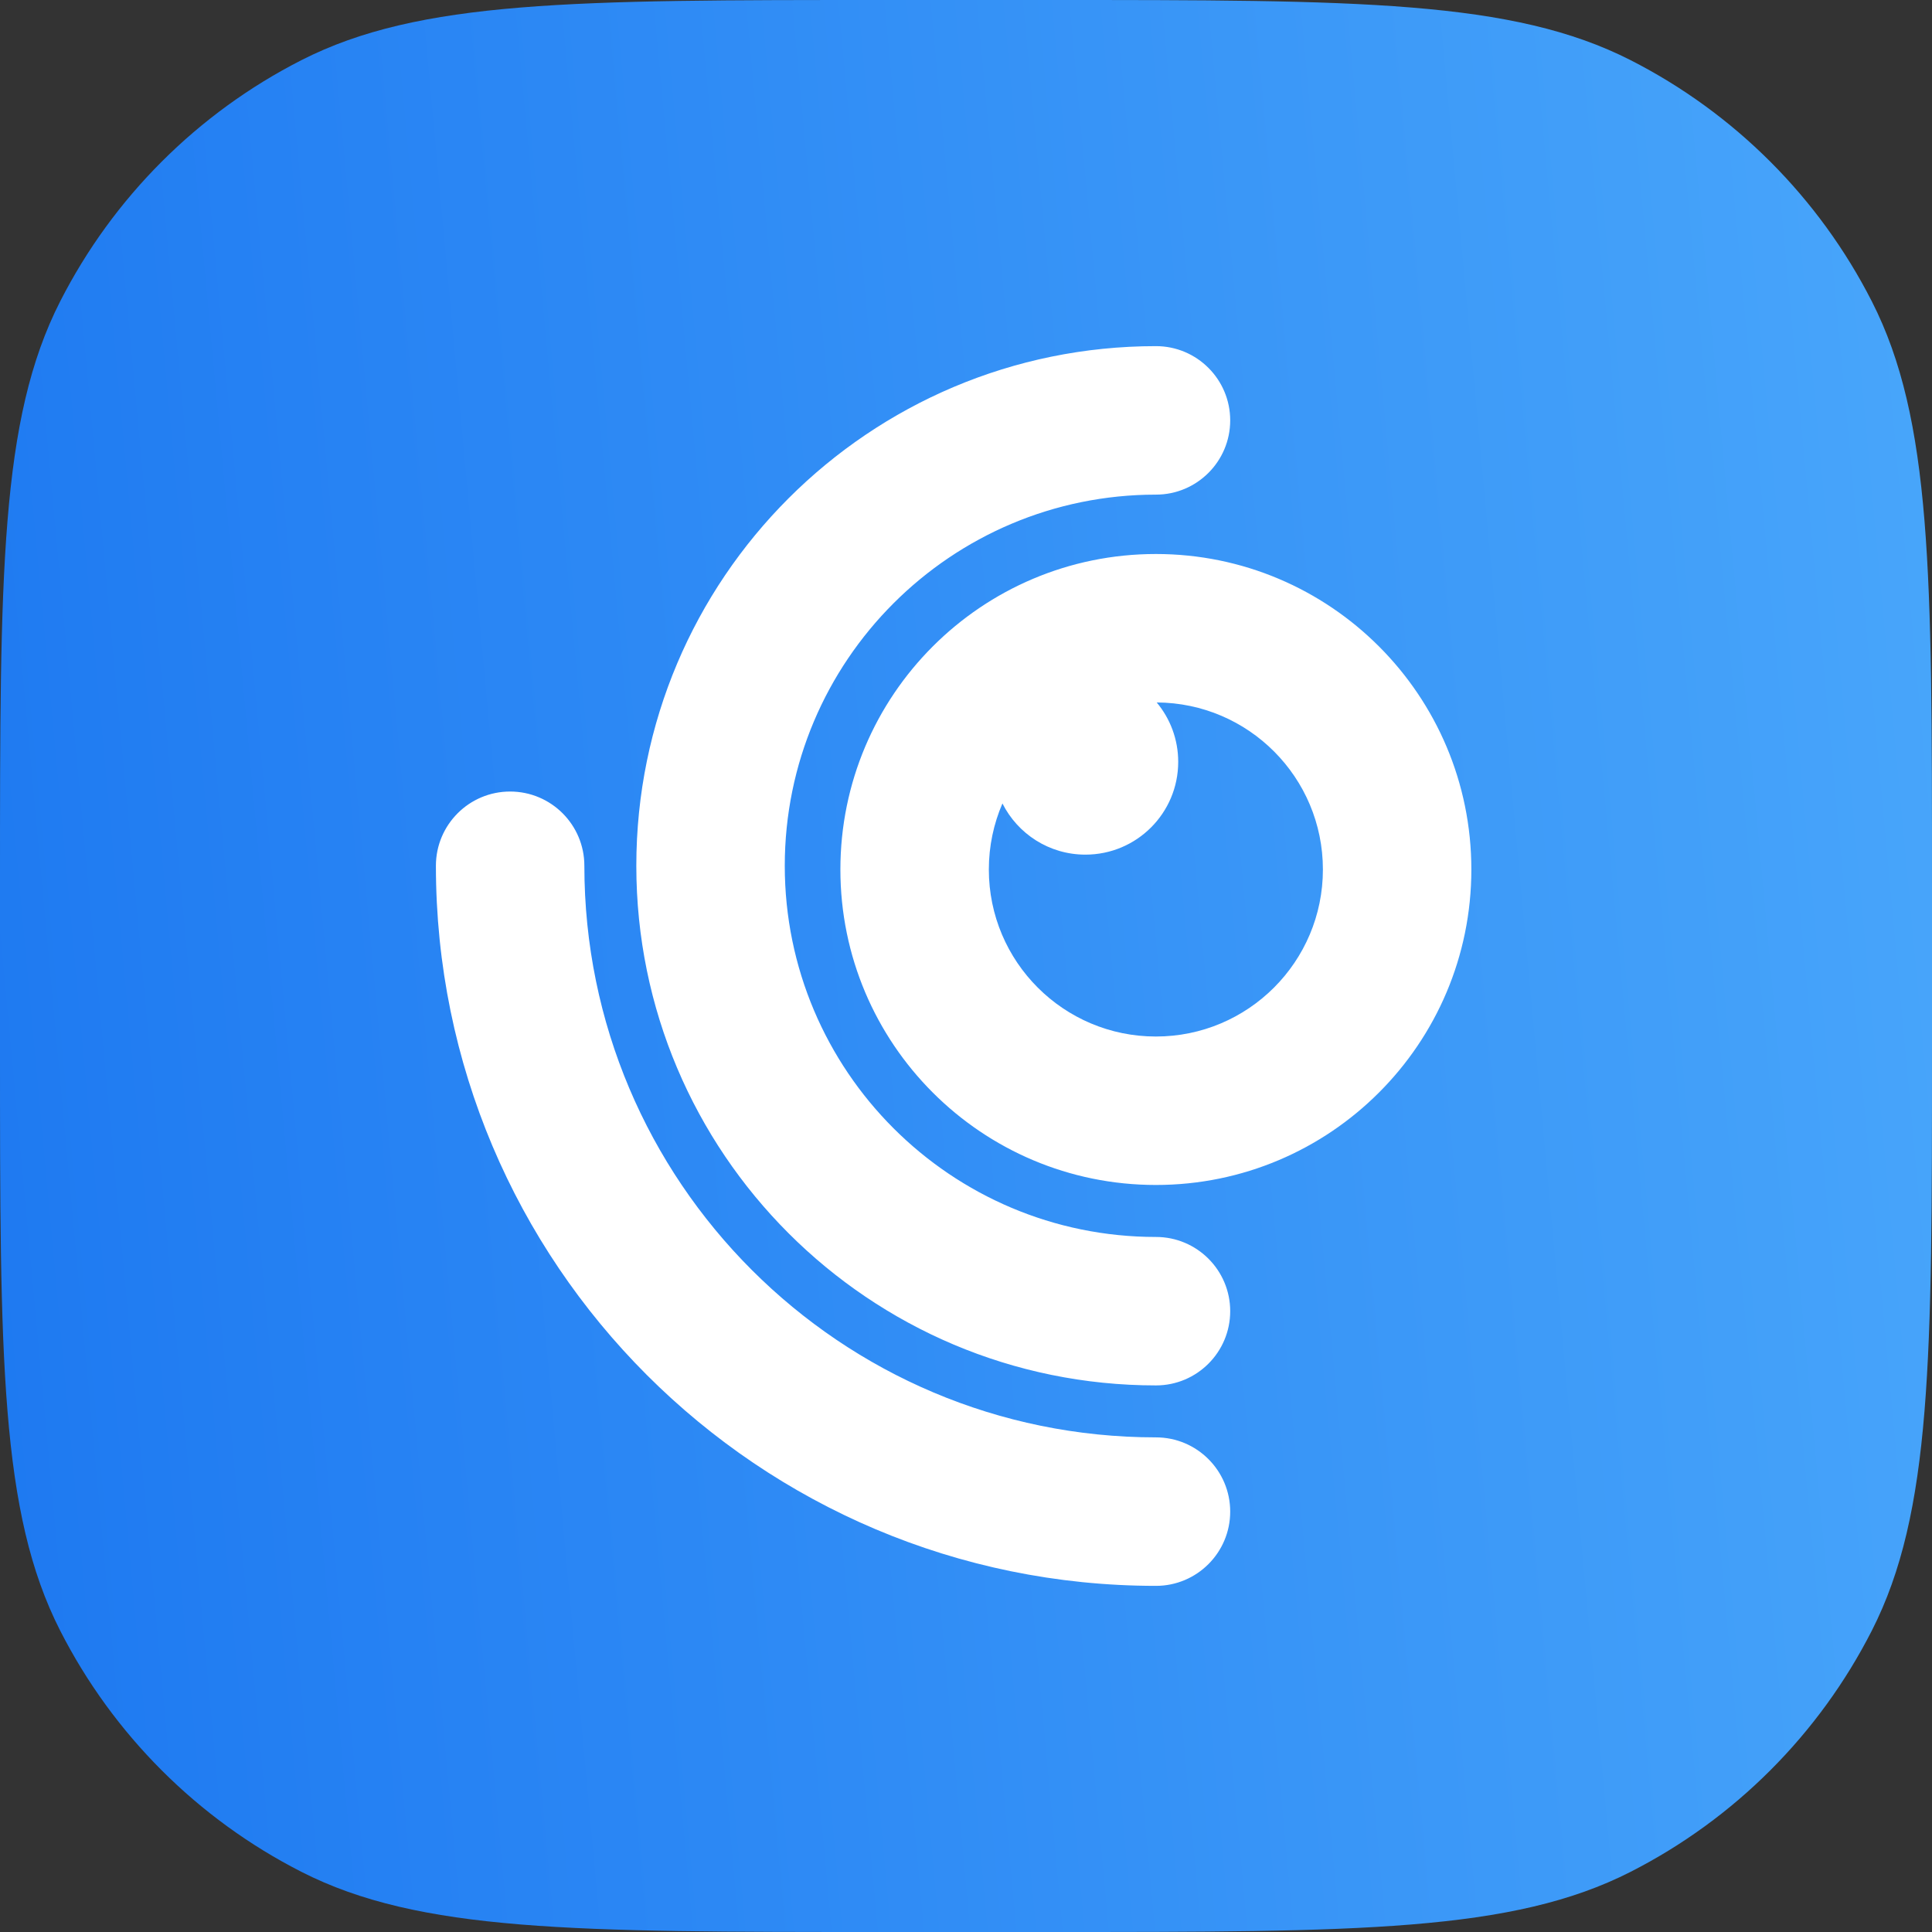 <svg width="56" height="56" viewBox="0 0 56 56" fill="none" xmlns="http://www.w3.org/2000/svg">
<rect x="0" y="0" width="56" height="56" fill="#333333" stroke="none"/>
<path d="M0 25.6C0 16.639 0 12.159 1.744 8.736C3.278 5.726 5.726 3.278 8.736 1.744C12.159 0 16.639 0 25.6 0H30.4C39.361 0 43.841 0 47.264 1.744C50.274 3.278 52.722 5.726 54.256 8.736C56 12.159 56 16.639 56 25.6V30.4C56 39.361 56 43.841 54.256 47.264C52.722 50.274 50.274 52.722 47.264 54.256C43.841 56 39.361 56 30.4 56H25.6C16.639 56 12.159 56 8.736 54.256C5.726 52.722 3.278 50.274 1.744 47.264C0 43.841 0 39.361 0 30.4V25.6Z" fill="url(#paint0_linear_2694_399)"/>
<path fill-rule="evenodd" clip-rule="evenodd" d="M33.506 14.337C27.564 14.337 22.747 19.154 22.747 25.095C22.747 31.037 27.564 35.854 33.506 35.854C34.694 35.854 35.658 36.817 35.658 38.005C35.658 39.194 34.694 40.157 33.506 40.157C25.188 40.157 18.444 33.414 18.444 25.095C18.444 16.777 25.188 10.033 33.506 10.033C34.694 10.033 35.658 10.997 35.658 12.185C35.658 13.373 34.694 14.337 33.506 14.337ZM14.786 22.943C15.975 22.943 16.938 23.907 16.938 25.095C16.938 34.245 24.356 41.663 33.506 41.663C34.694 41.663 35.658 42.627 35.658 43.815C35.658 45.003 34.694 45.967 33.506 45.967C21.979 45.967 12.635 36.622 12.635 25.095C12.635 23.907 13.598 22.943 14.786 22.943ZM33.504 30.044C36.178 30.044 38.345 27.877 38.345 25.203C38.345 22.537 36.191 20.374 33.528 20.361C33.917 20.828 34.151 21.428 34.151 22.083C34.151 23.568 32.947 24.772 31.461 24.772C30.409 24.772 29.498 24.168 29.056 23.288C28.803 23.875 28.662 24.523 28.662 25.203C28.662 27.877 30.83 30.044 33.504 30.044ZM33.504 34.347C38.554 34.347 42.648 30.253 42.648 25.203C42.648 20.152 38.554 16.058 33.504 16.058C28.453 16.058 24.359 20.152 24.359 25.203C24.359 30.253 28.453 34.347 33.504 34.347Z" fill="white"/>
<defs>
<linearGradient id="paint0_linear_2694_399" x1="-17.684" y1="-12.31" x2="68.617" y2="-20.28" gradientUnits="userSpaceOnUse">
<stop stop-color="#1570EF"/>
<stop offset="1" stop-color="#53B1FD"/>
</linearGradient>
</defs>
</svg>
